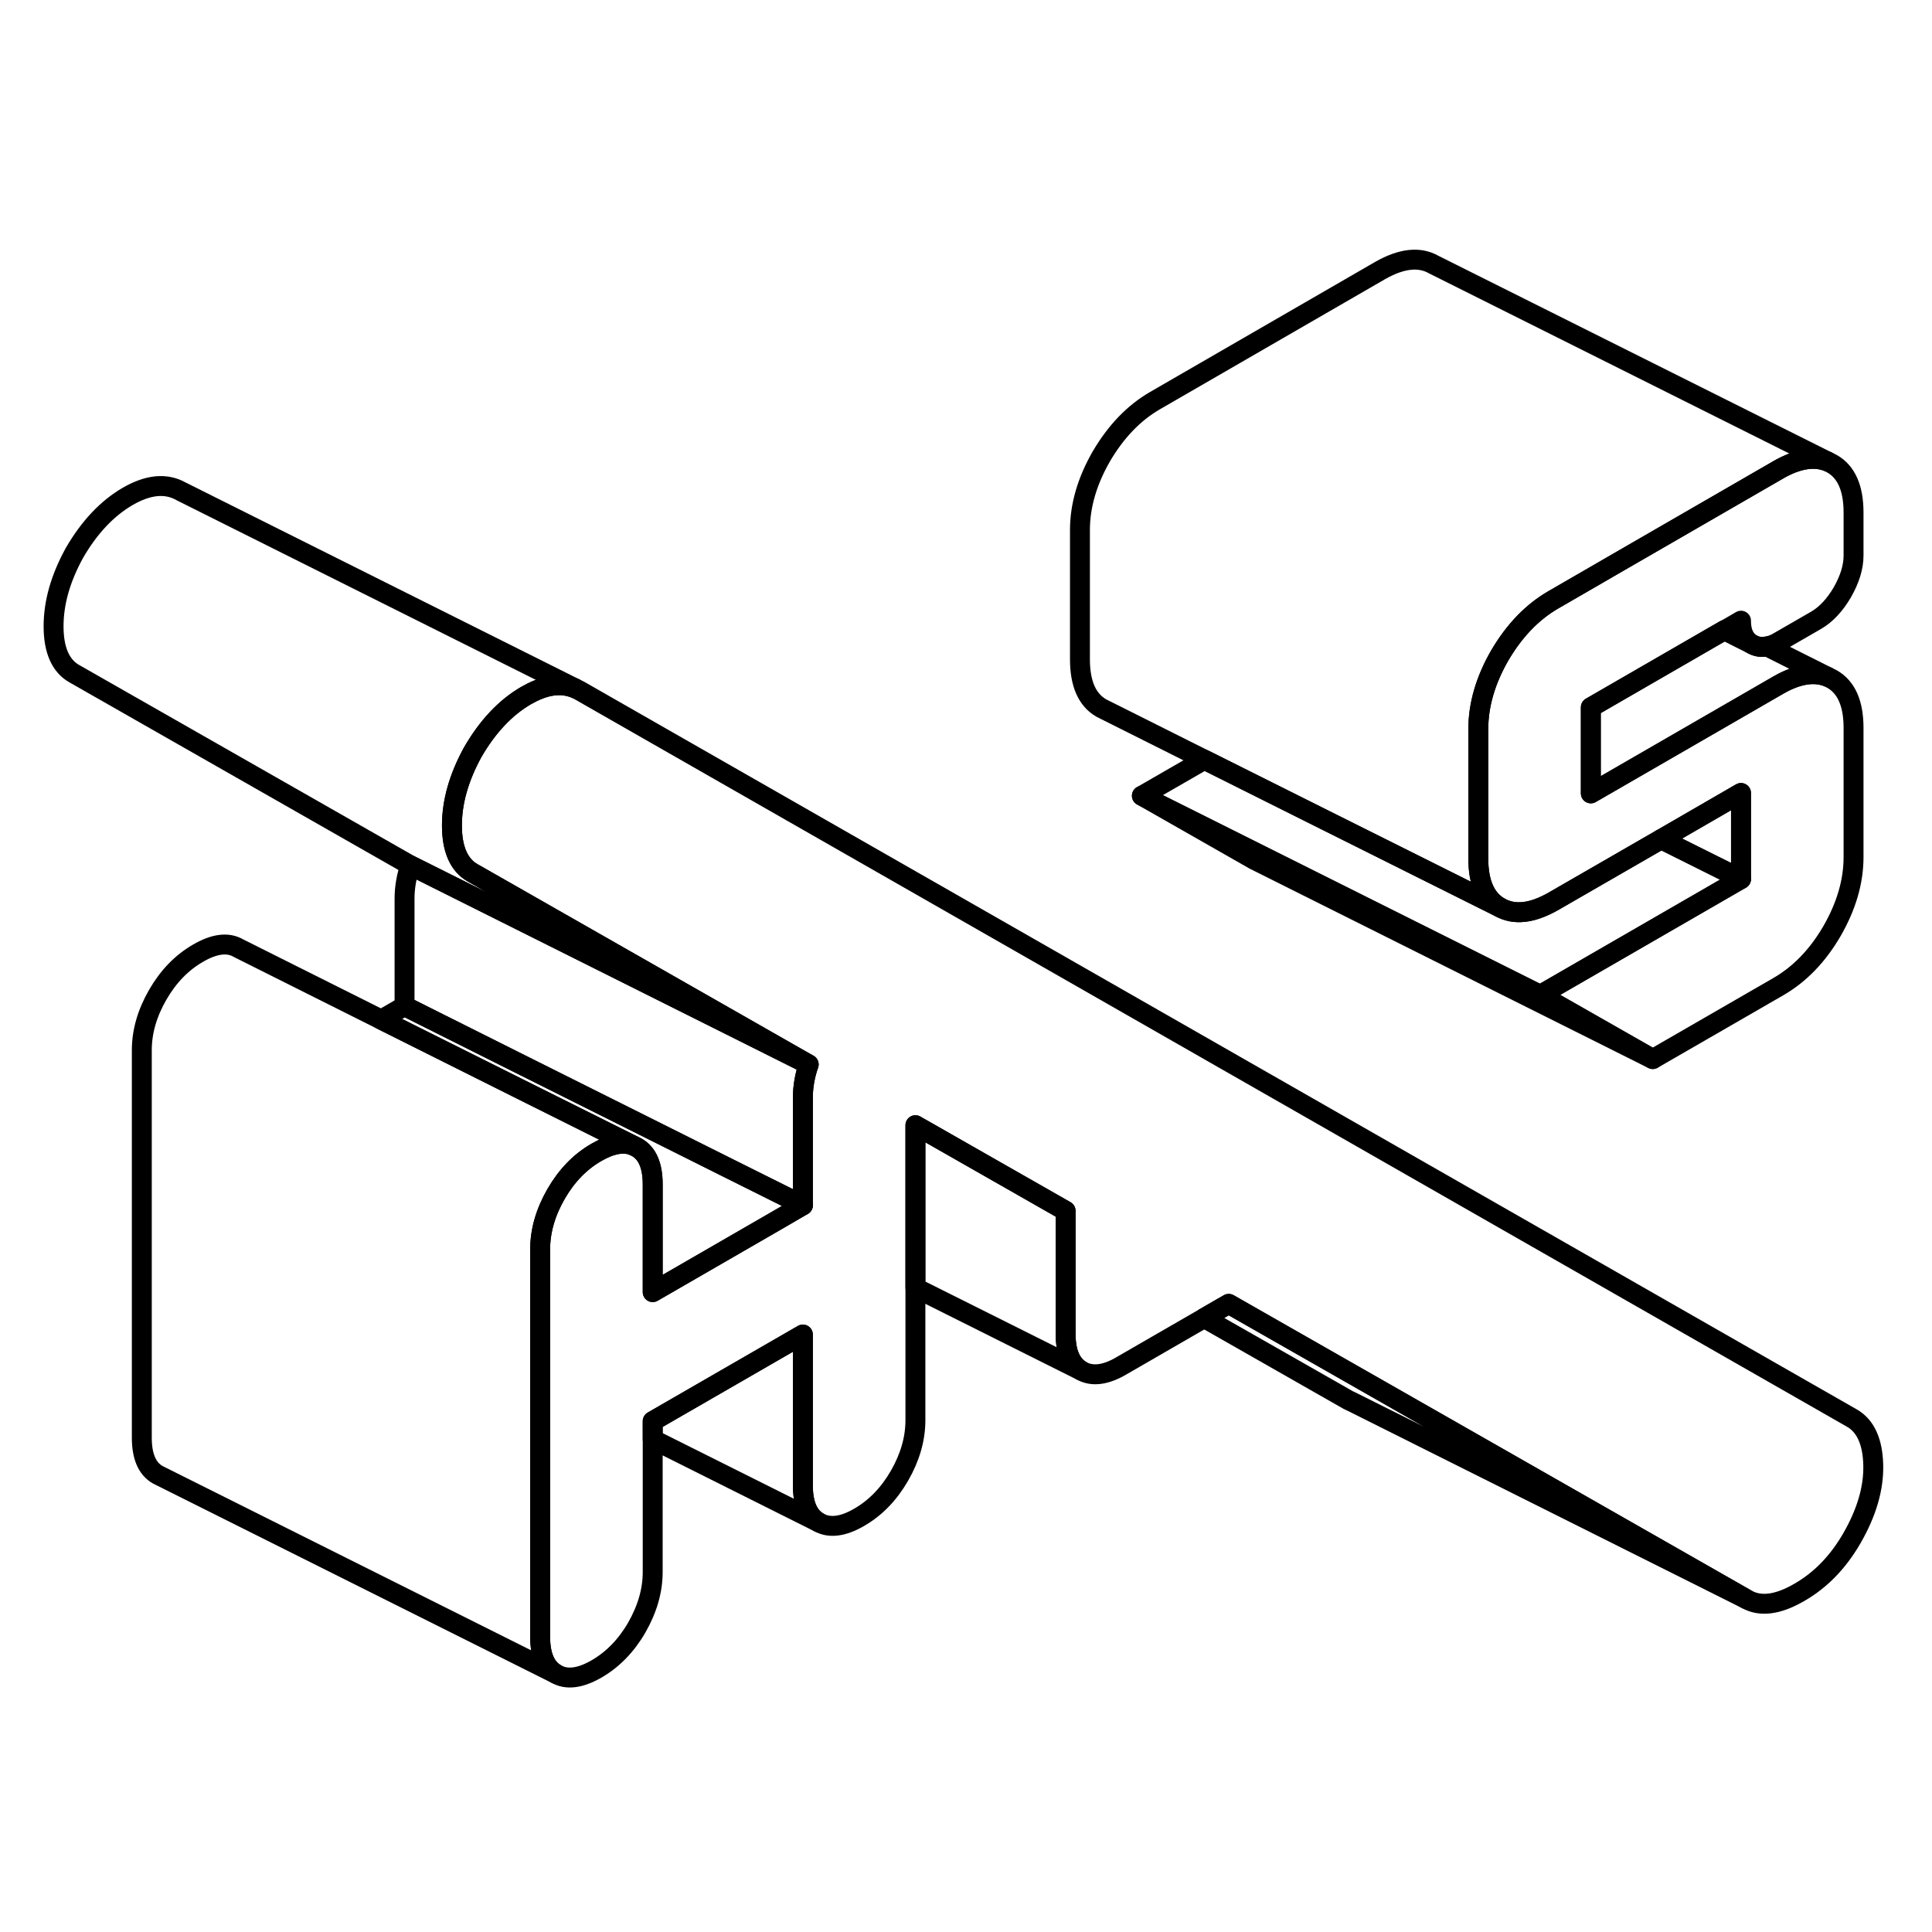 <svg width="48" height="48" viewBox="0 0 97 76" fill="none" xmlns="http://www.w3.org/2000/svg" stroke-width="1px"
     stroke-linecap="round" stroke-linejoin="round">
    <path d="M79.871 25.013V29.333L89.291 23.893C90.251 23.343 91.081 23.213 91.761 23.483L91.981 23.593C92.701 24.003 93.061 24.823 93.061 26.043V32.533C93.061 33.753 92.701 34.993 91.981 36.243C91.261 37.483 90.361 38.413 89.291 39.033L82.981 42.673L77.331 39.453L87.411 33.633V29.313L83.401 31.633L77.991 34.753C76.921 35.363 76.031 35.463 75.301 35.053C74.581 34.643 74.221 33.823 74.221 32.603V26.113C74.221 24.893 74.581 23.653 75.301 22.403C76.031 21.163 76.921 20.233 77.991 19.613L80.551 18.133L80.791 17.993L89.291 13.083C90.251 12.533 91.081 12.403 91.761 12.673L91.981 12.783C92.701 13.193 93.061 14.013 93.061 15.233V17.393C93.061 17.973 92.871 18.583 92.501 19.233C92.121 19.883 91.681 20.353 91.181 20.643L89.291 21.733C89.091 21.853 88.891 21.923 88.711 21.953C88.441 22.013 88.201 21.973 87.981 21.853C87.781 21.743 87.641 21.583 87.541 21.373C87.451 21.173 87.411 20.943 87.411 20.663L86.811 21.013L86.571 21.143L79.871 25.013Z" stroke="currentColor" stroke-linejoin="round"/>
    <path d="M87.691 69.793L67.901 59.893L67.691 59.793L60.461 55.673L61.691 54.963L69.931 59.663L87.691 69.793Z" stroke="currentColor" stroke-linejoin="round"/>
    <path d="M94.05 63.043C94.081 64.213 93.721 65.443 92.971 66.743C92.281 67.933 91.4 68.843 90.33 69.453C89.26 70.073 88.38 70.183 87.69 69.793L69.93 59.663L61.69 54.963L60.46 55.673L56.321 58.063C55.511 58.543 54.831 58.623 54.3 58.323C53.761 58.013 53.501 57.393 53.501 56.453V50.293L45.96 45.993V60.803C45.96 61.743 45.69 62.673 45.16 63.593C44.63 64.513 43.95 65.213 43.13 65.683C42.32 66.153 41.64 66.233 41.11 65.933C40.57 65.633 40.31 65.003 40.31 64.073V56.503L32.77 60.853V68.423C32.77 69.363 32.501 70.283 31.971 71.213C31.441 72.133 30.76 72.823 29.95 73.293C29.13 73.763 28.45 73.853 27.92 73.543C27.39 73.243 27.12 72.623 27.12 71.683V52.223C27.12 51.293 27.39 50.363 27.92 49.443C28.45 48.523 29.13 47.823 29.95 47.353C30.68 46.933 31.311 46.813 31.811 47.023L31.971 47.103C32.501 47.403 32.77 48.023 32.77 48.963V54.373L39.09 50.723L40.31 50.013V44.613C40.31 44.053 40.41 43.493 40.6 42.943L23.73 33.323C23.041 32.933 22.69 32.133 22.69 30.943C22.69 29.753 23.041 28.533 23.73 27.273C24.48 25.973 25.38 25.023 26.41 24.423C26.52 24.363 26.631 24.303 26.73 24.253C27.53 23.863 28.23 23.803 28.86 24.053L29.1 24.173L92.971 60.693C93.66 61.083 94.02 61.873 94.05 63.043Z" stroke="currentColor" stroke-linejoin="round"/>
    <path d="M40.6 42.943L20.6 32.943L3.73 23.323C3.04 22.933 2.69 22.133 2.69 20.943C2.69 19.753 3.04 18.533 3.73 17.273C4.48 15.973 5.38 15.023 6.41 14.423C7.45 13.823 8.34 13.743 9.1 14.173L28.86 24.053C28.23 23.803 27.53 23.863 26.73 24.253C26.631 24.303 26.52 24.363 26.41 24.423C25.38 25.023 24.48 25.973 23.73 27.273C23.041 28.533 22.69 29.763 22.69 30.943C22.69 32.123 23.041 32.933 23.73 33.323L40.6 42.943Z" stroke="currentColor" stroke-linejoin="round"/>
    <path d="M40.6 42.943C40.41 43.493 40.31 44.053 40.31 44.613V50.013L36.36 48.043L33.501 46.613L25.96 42.843L20.311 40.013V34.613C20.311 34.053 20.41 33.493 20.6 32.943L40.6 42.943Z" stroke="currentColor" stroke-linejoin="round"/>
    <path d="M91.76 23.483C91.08 23.213 90.25 23.343 89.29 23.893L79.87 29.333V25.013L86.57 21.143L87.98 21.853C88.2 21.973 88.44 22.013 88.71 21.953L91.76 23.483Z" stroke="currentColor" stroke-linejoin="round"/>
    <path d="M87.41 29.313V33.633L83.4 31.633L87.41 29.313Z" stroke="currentColor" stroke-linejoin="round"/>
    <path d="M87.41 33.633L77.33 39.453L63.35 32.463L57.33 29.453L60.47 27.643L66.49 30.653L75.3 35.053C76.03 35.463 76.92 35.363 77.99 34.753L83.4 31.633L87.41 33.633Z" stroke="currentColor" stroke-linejoin="round"/>
    <path d="M82.98 42.673L62.98 32.673L57.33 29.453L63.35 32.463L77.33 39.453L82.98 42.673Z" stroke="currentColor" stroke-linejoin="round"/>
    <path d="M91.761 12.673C91.081 12.403 90.251 12.533 89.291 13.083L80.791 17.993L80.551 18.133L77.991 19.613C76.921 20.233 76.031 21.163 75.301 22.403C74.581 23.653 74.221 24.893 74.221 26.113V32.603C74.221 33.823 74.581 34.643 75.301 35.053L66.491 30.653L60.471 27.643L55.521 25.163L55.301 25.053C54.581 24.643 54.221 23.823 54.221 22.603V16.113C54.221 14.893 54.581 13.653 55.301 12.403C56.031 11.163 56.921 10.233 57.991 9.613L69.291 3.083C70.361 2.473 71.261 2.373 71.981 2.783L91.761 12.673Z" stroke="currentColor" stroke-linejoin="round"/>
    <path d="M54.301 58.323L45.961 54.153V45.993L53.501 50.293V56.453C53.501 57.393 53.761 58.013 54.301 58.323Z" stroke="currentColor" stroke-linejoin="round"/>
    <path d="M40.311 50.013L39.091 50.723L32.771 54.373V48.963C32.771 48.023 32.501 47.403 31.971 47.103L31.811 47.023L25.961 44.103L19.141 40.693L20.311 40.013L25.961 42.843L33.501 46.613L36.361 48.043L40.311 50.013Z" stroke="currentColor" stroke-linejoin="round"/>
    <path d="M31.81 47.023C31.31 46.813 30.68 46.933 29.95 47.353C29.13 47.823 28.45 48.523 27.92 49.443C27.39 50.363 27.12 51.293 27.12 52.223V71.683C27.12 72.623 27.39 73.243 27.92 73.543L8.08 63.623L7.92 63.543C7.39 63.243 7.12 62.623 7.12 61.683V42.223C7.12 41.293 7.39 40.363 7.92 39.443C8.45 38.523 9.13 37.823 9.95 37.353C10.76 36.883 11.44 36.793 11.97 37.103L19.14 40.693L25.96 44.103L31.81 47.023Z" stroke="currentColor" stroke-linejoin="round"/>
    <path d="M41.11 65.933L32.77 61.763V60.853L40.31 56.503V64.073C40.31 65.003 40.57 65.633 41.11 65.933Z" stroke="currentColor" stroke-linejoin="round"/>
</svg>